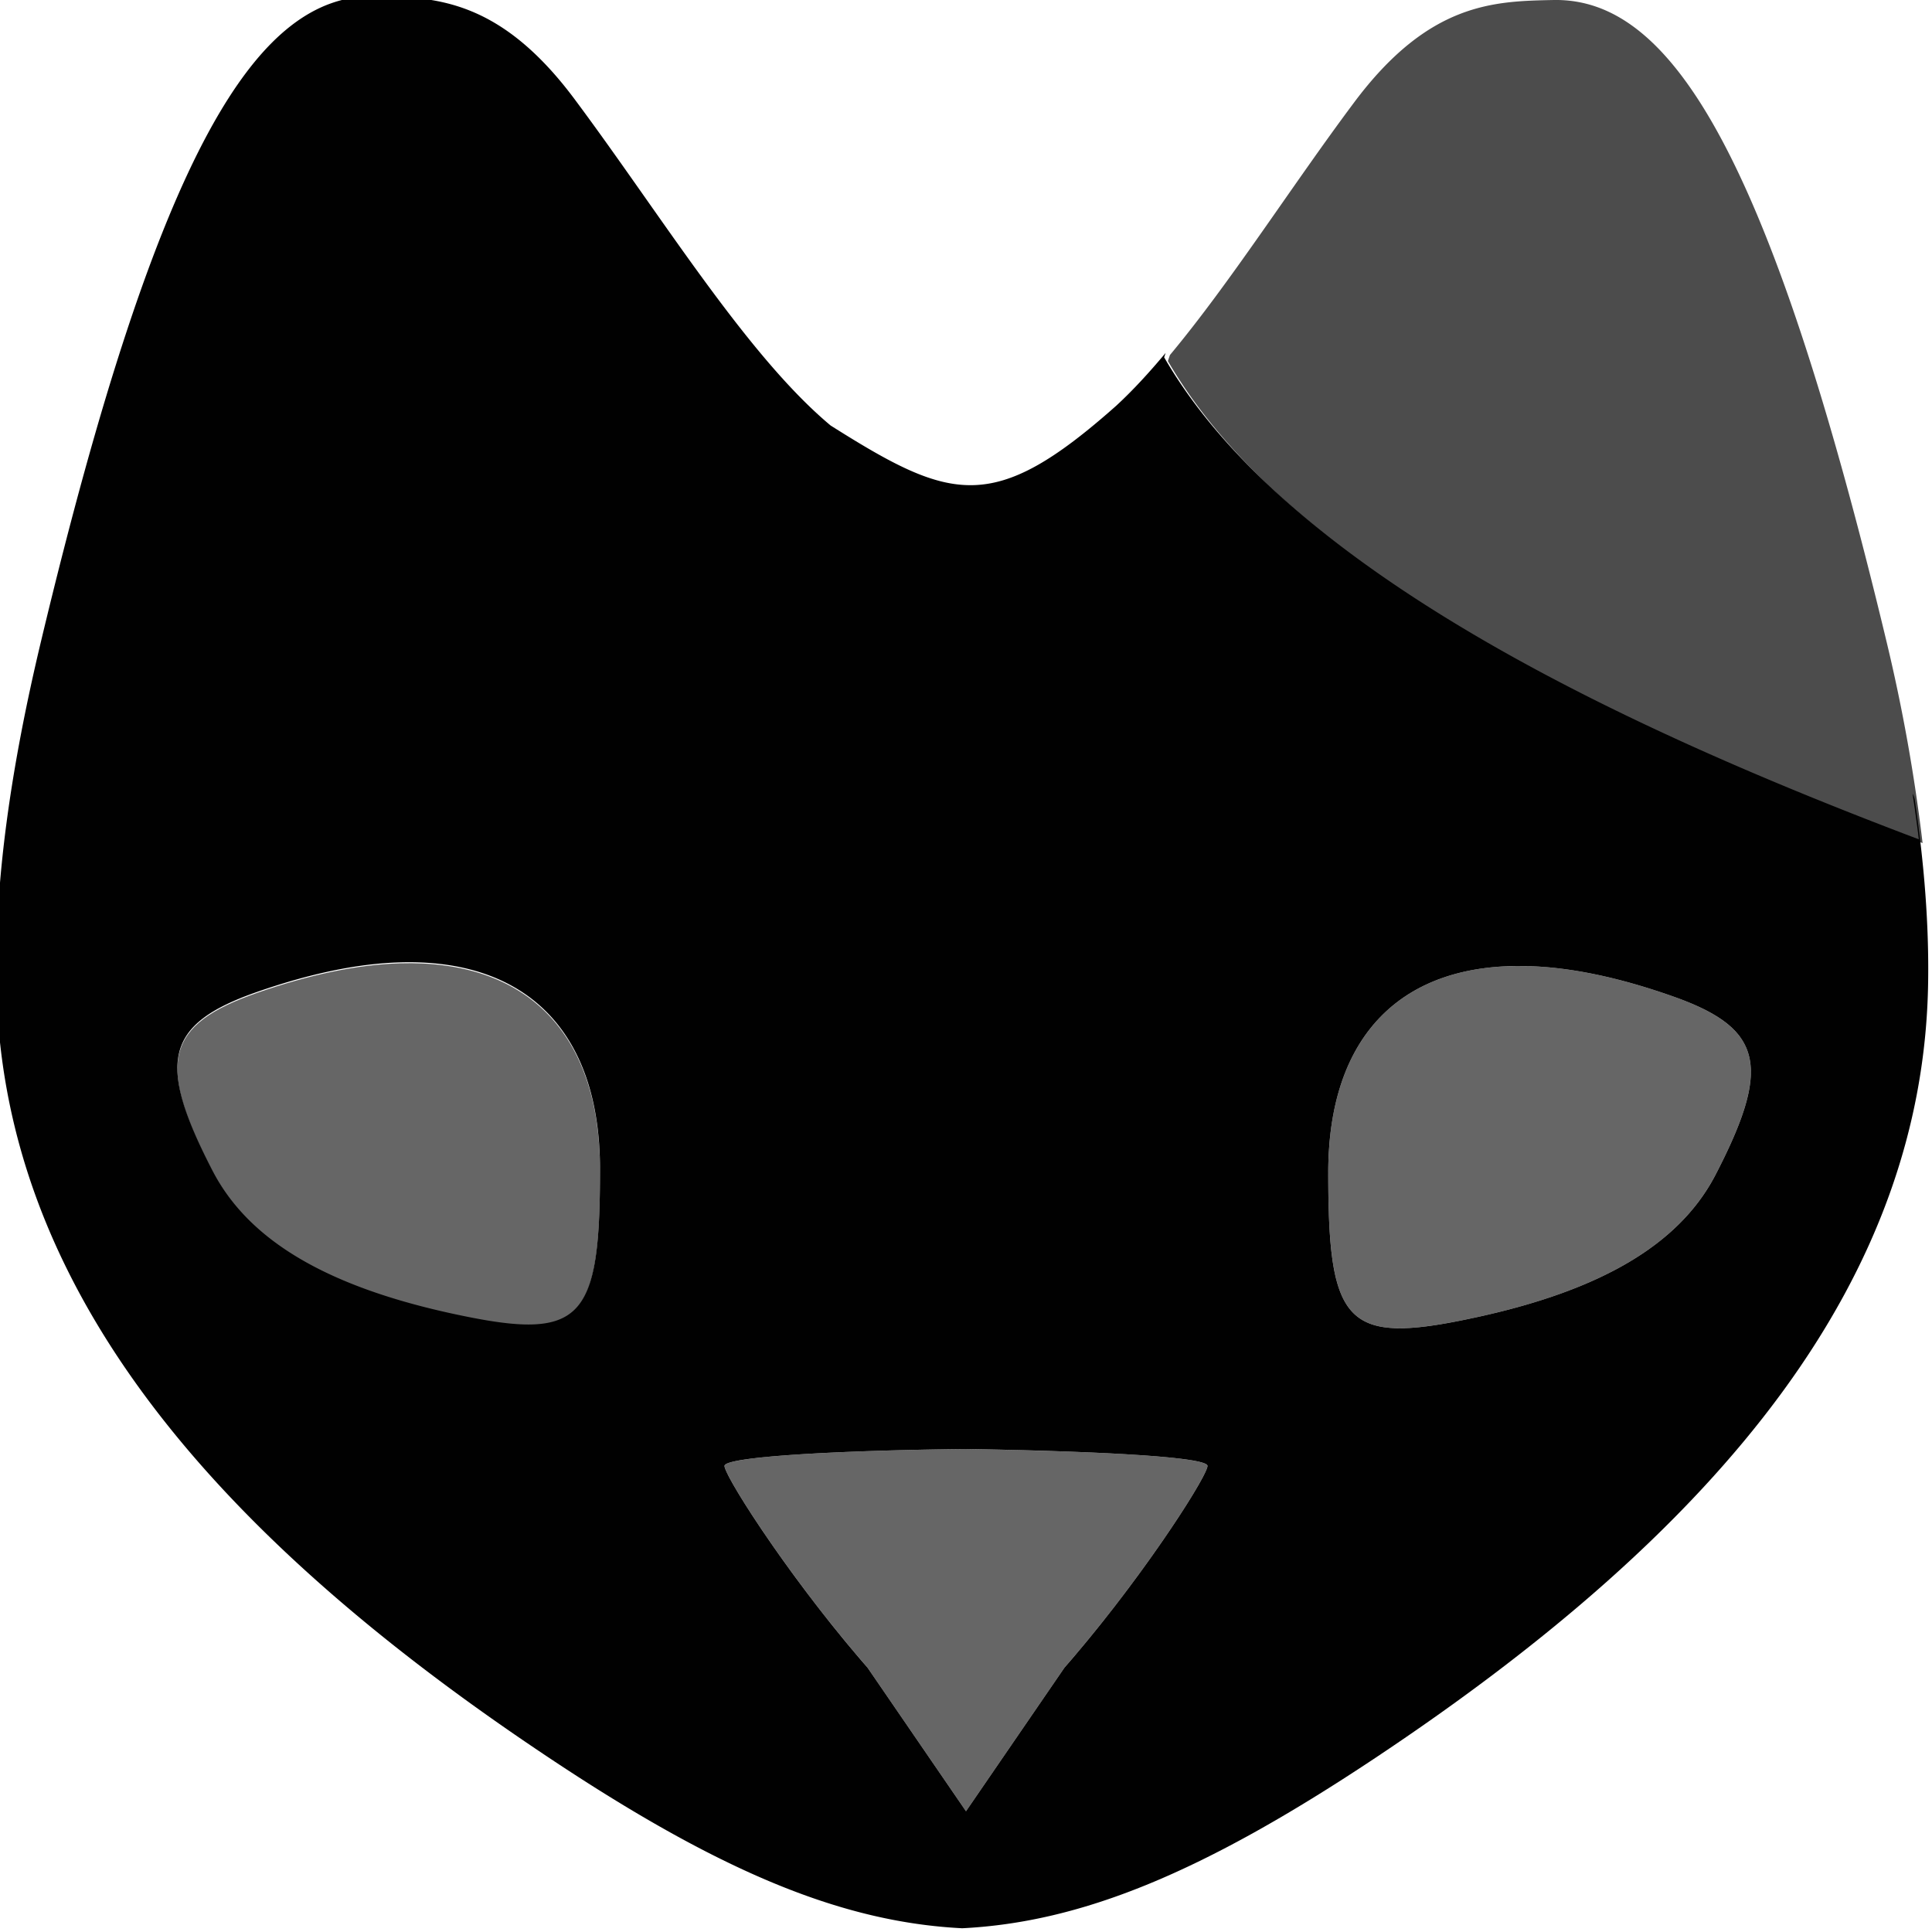 <svg xmlns="http://www.w3.org/2000/svg" style="isolation:isolate" width="16" height="16"><defs><style id="current-color-scheme" type="text/css">.ColorScheme-Text{color:#010101}</style><linearGradient id="arrongin" x1="0%" x2="0%" y1="0%" y2="100%"><stop offset="0%" stop-color="#dd9b44"/><stop offset="100%" stop-color="#ad6c16"/></linearGradient><linearGradient id="aurora" x1="0%" x2="0%" y1="0%" y2="100%"><stop offset="0%" stop-color="#09d4df"/><stop offset="100%" stop-color="#9269f4"/></linearGradient><linearGradient id="fitdance" x1="0%" x2="0%" y1="0%" y2="100%"><stop offset="0%" stop-color="#1ad6ab"/><stop offset="100%" stop-color="#329db6"/></linearGradient><linearGradient id="oomox" x1="0%" x2="0%" y1="0%" y2="100%"><stop offset="0%" stop-color="#efefe7"/><stop offset="100%" stop-color="#8f8f8b"/></linearGradient><linearGradient id="rainblue" x1="0%" x2="0%" y1="0%" y2="100%"><stop offset="0%" stop-color="#00f260"/><stop offset="100%" stop-color="#0575e6"/></linearGradient><linearGradient id="sunrise" x1="0%" x2="0%" y1="0%" y2="100%"><stop offset="0%" stop-color="#ff8501"/><stop offset="100%" stop-color="#ffcb01"/></linearGradient><linearGradient id="telinkrin" x1="0%" x2="0%" y1="0%" y2="100%"><stop offset="0%" stop-color="#b2ced6"/><stop offset="100%" stop-color="#6da5b7"/></linearGradient><linearGradient id="60spsycho" x1="0%" x2="0%" y1="0%" y2="100%"><stop offset="0%" stop-color="#df5940"/><stop offset="25%" stop-color="#d8d15f"/><stop offset="50%" stop-color="#e9882a"/><stop offset="100%" stop-color="#279362"/></linearGradient><linearGradient id="90ssummer" x1="0%" x2="0%" y1="0%" y2="100%"><stop offset="0%" stop-color="#f618c7"/><stop offset="20%" stop-color="#94ffab"/><stop offset="50%" stop-color="#fbfd54"/><stop offset="100%" stop-color="#0f83ae"/></linearGradient><linearGradient id="cyberneon" x1="0%" x2="0%" y1="0%" y2="100%"><stop offset="0" stop-color="#0abdc6"/><stop offset="1" stop-color="#ea00d9"/></linearGradient></defs><path class="ColorScheme-Text" fill-rule="evenodd" d="M3.312 7.97c1.046-.031 1.657.573 1.657 1.712 0 1.283-.154 1.432-1.25 1.191-1.034-.229-1.667-.611-1.96-1.18-.467-.904-.388-1.213.369-1.478.439-.153.835-.235 1.184-.245zm9.345.031C11.61 7.97 11 8.574 11 9.713c0 1.283.154 1.432 1.25 1.191 1.034-.228 1.667-.611 1.96-1.18.467-.904.388-1.213-.369-1.477-.439-.154-.835-.236-1.184-.246zm3.182-1.428a.138.138 0 0 1 .019.056c.079.535.117 1.034.11 1.504-.035 2.45-1.689 4.506-4.593 6.435-1.415.94-2.416 1.351-3.406 1.401-.991-.05-1.992-.461-3.406-1.401C1.659 12.639.005 10.583-.03 8.133c-.013-.84.118-1.772.373-2.836C1.318 1.225 2.131-.045 3.1-.031c.496.006 1.035.018 1.656.849.717.961 1.425 2.123 2.123 2.706.999.63 1.346.741 2.363-.162.137-.126.274-.275.411-.439l-.012.036c1.037 1.795 3.894 3.101 6.25 3.992a11.36 11.36 0 0 0-.052-.378zM8 12c1.103.018 2 .066 2 .14 0 .082-.533.923-1.184 1.67L8 15l-.816-1.19C6.533 13.063 6 12.223 6 12.14c0-.074.897-.128 2-.14z" fill="currentColor"/><path class="ColorScheme-Text" d="M12.869 0c-.496.01-1.035.018-1.656.85-.513.686-1.021 1.487-1.524 2.09l-.017.05c1.038 1.796 3.894 3.101 6.25 3.992a14.374 14.374 0 0 0-.295-1.654C14.651 1.257 13.838-.014 12.869 0z" fill="currentColor" opacity=".7"/><path class="ColorScheme-Text" d="M3.312 7.978c1.046-.031 1.657.573 1.657 1.712 0 1.283-.154 1.432-1.25 1.19-1.034-.228-1.667-.61-1.96-1.179-.467-.905-.388-1.213.369-1.478.439-.153.835-.235 1.184-.245zM12.657 8.001C11.61 7.97 11 8.574 11 9.713c0 1.283.154 1.432 1.25 1.191 1.034-.228 1.667-.611 1.96-1.18.467-.904.388-1.213-.369-1.477-.439-.154-.835-.236-1.184-.246zM8 12c1.103.018 2 .066 2 .14 0 .082-.533.923-1.184 1.67L8 15l-.816-1.19C6.533 13.063 6 12.223 6 12.14c0-.074.897-.128 2-.14z" fill="currentColor" opacity=".6"/></svg>